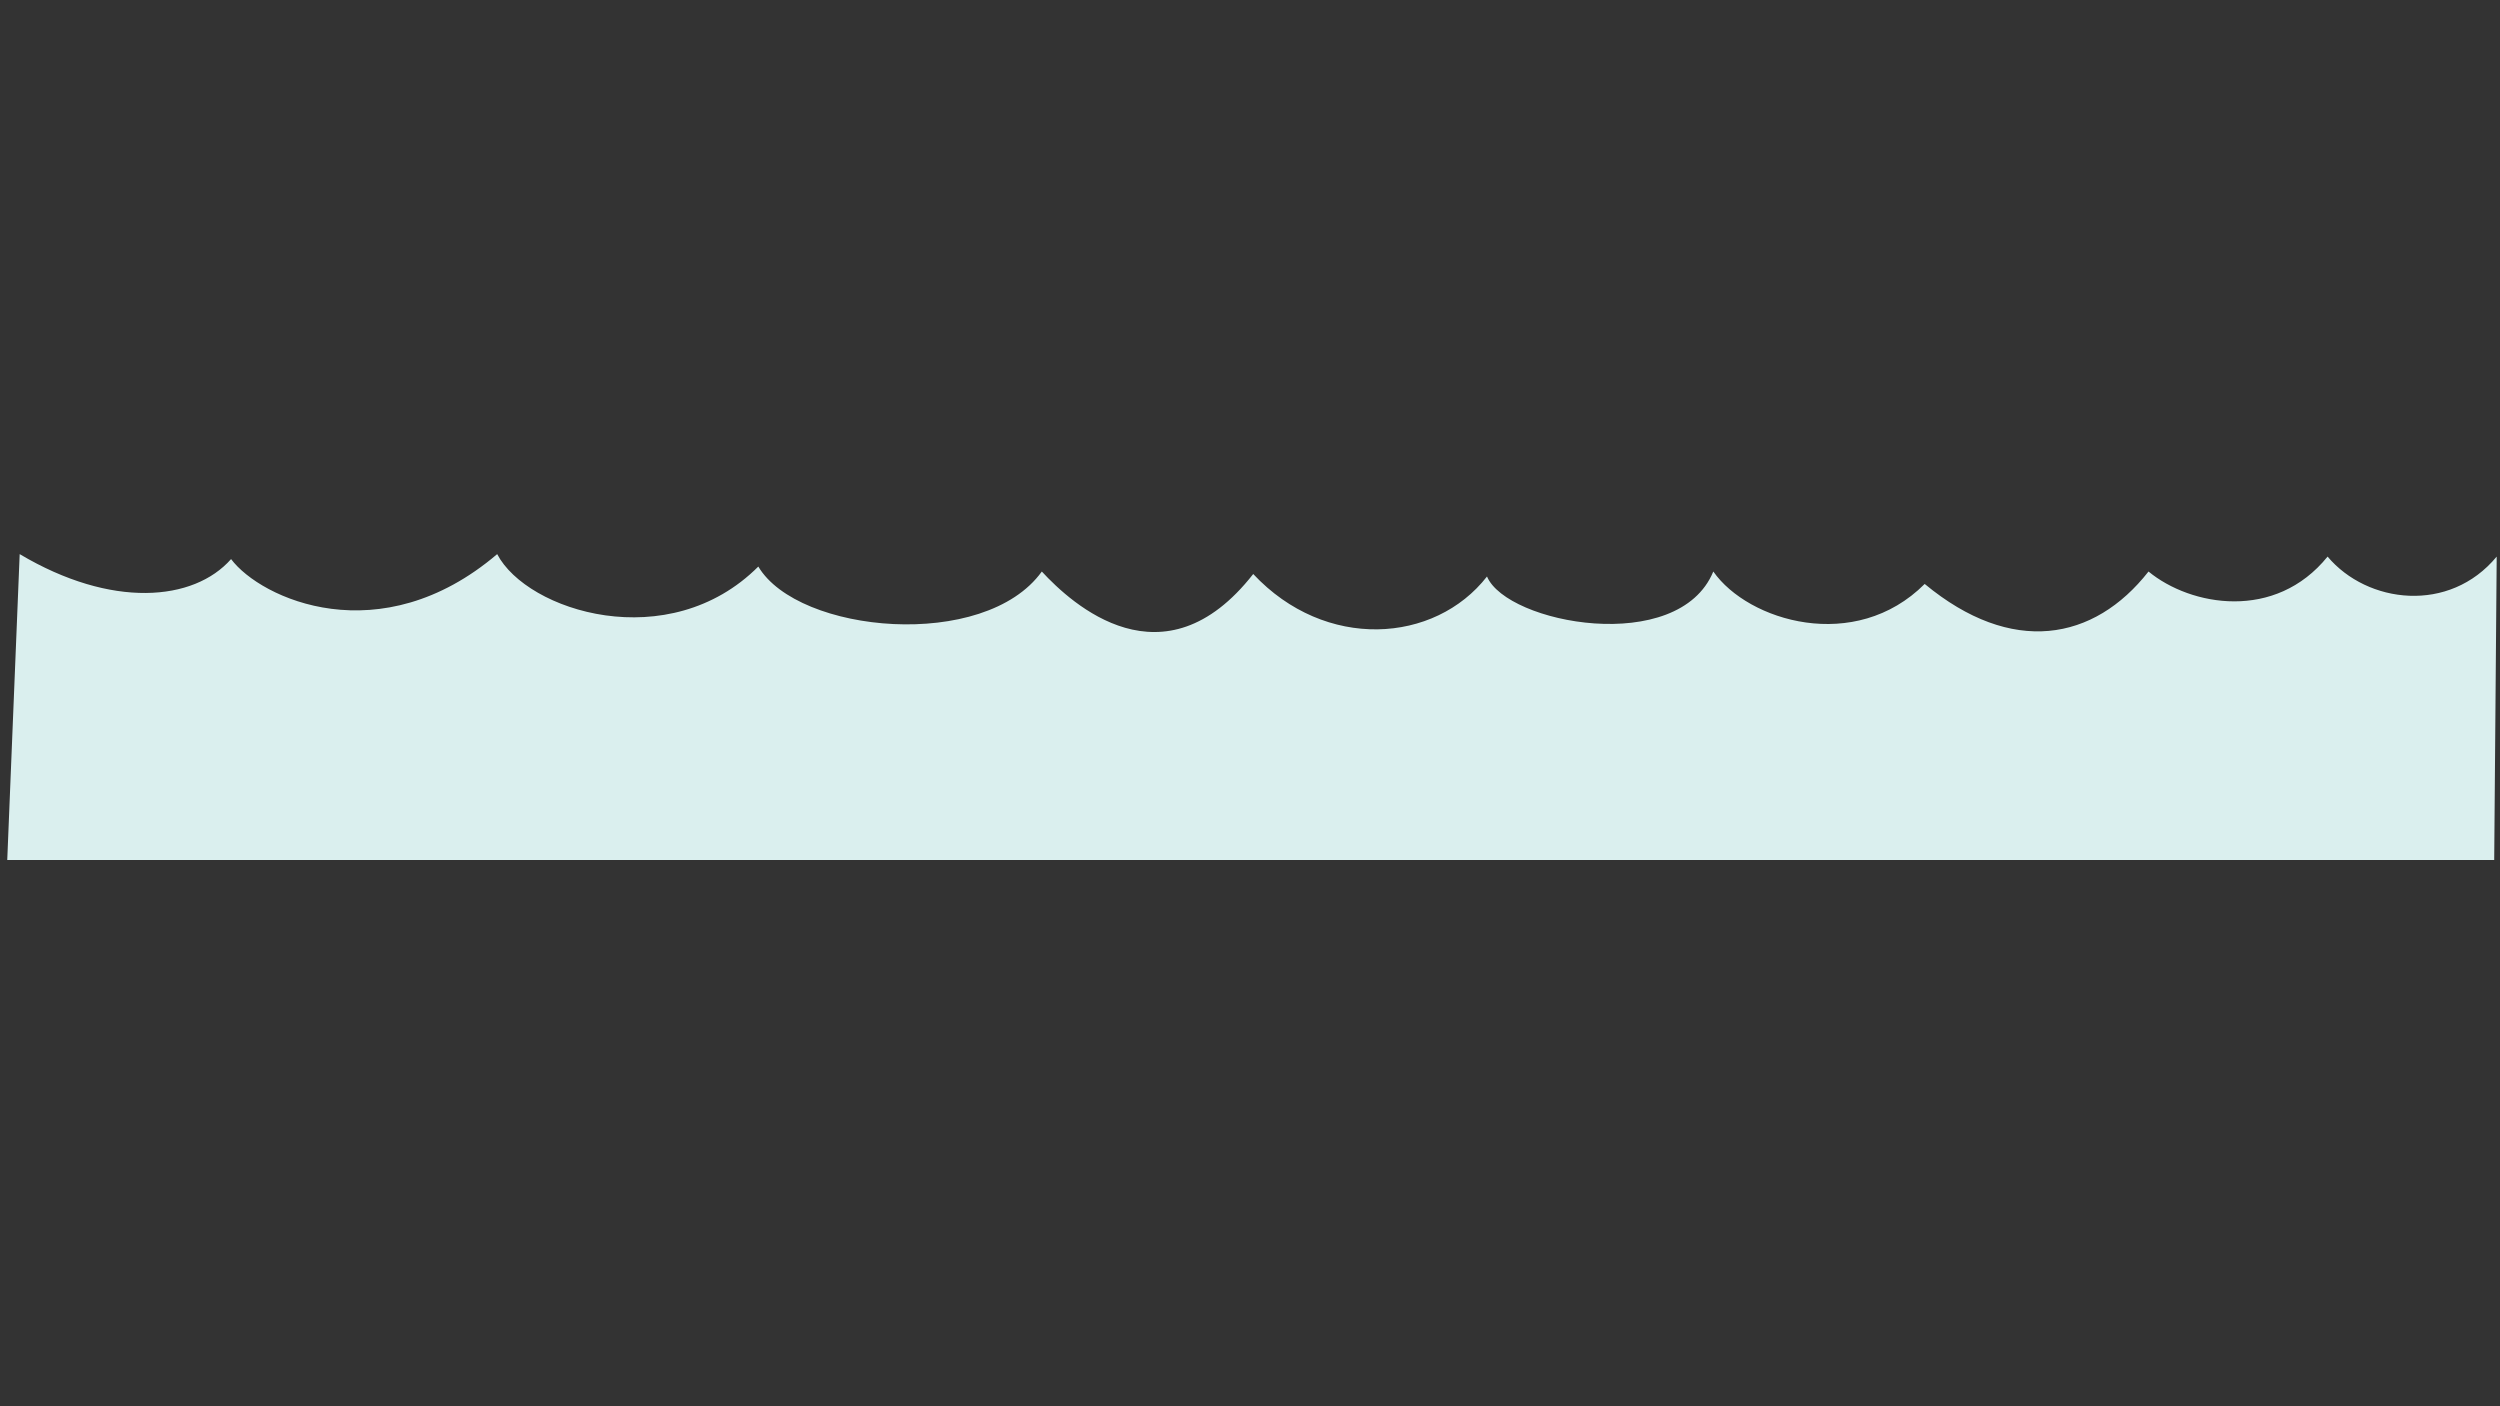 <?xml version="1.0" encoding="utf-8"?>
<!-- Generator: Adobe Illustrator 15.0.2, SVG Export Plug-In . SVG Version: 6.00 Build 0)  -->
<!DOCTYPE svg PUBLIC "-//W3C//DTD SVG 1.1//EN" "http://www.w3.org/Graphics/SVG/1.1/DTD/svg11.dtd">
<svg version="1.1" id="Layer_1" xmlns="http://www.w3.org/2000/svg" xmlns:xlink="http://www.w3.org/1999/xlink" x="0px" y="0px"
	 width="400px" height="225px" viewBox="0 0 400 225" enable-background="new 0 0 400 225" xml:space="preserve">
<rect x="0" y="0" width="400" height="225" fill="#333333" stroke="none"/>
<path fill="#DAEFEE" d="M3.149,88.658c14.723,8.755,27.854,7.561,33.823,0.796c4.775,6.367,23.875,15.121,42.577-0.795
	c4.775,9.151,27.456,16.314,41.781,1.989c6.367,10.744,36.21,13.529,45.362,0.796c4.775,5.173,19.498,18.702,33.823,0.397
	c11.54,12.336,29.047,11.142,37.405,0.398c3.182,7.561,30.639,12.732,36.209-0.796c5.572,7.959,22.682,13.131,33.822,1.989
	c13.928,11.539,27.078,9.152,35.812-1.989c6.766,5.571,20.295,7.959,28.65-2.388c6.367,7.56,19.498,9.151,27.059,0l-0.398,48.546
	H1.16L3.149,88.658z"/>
</svg>
